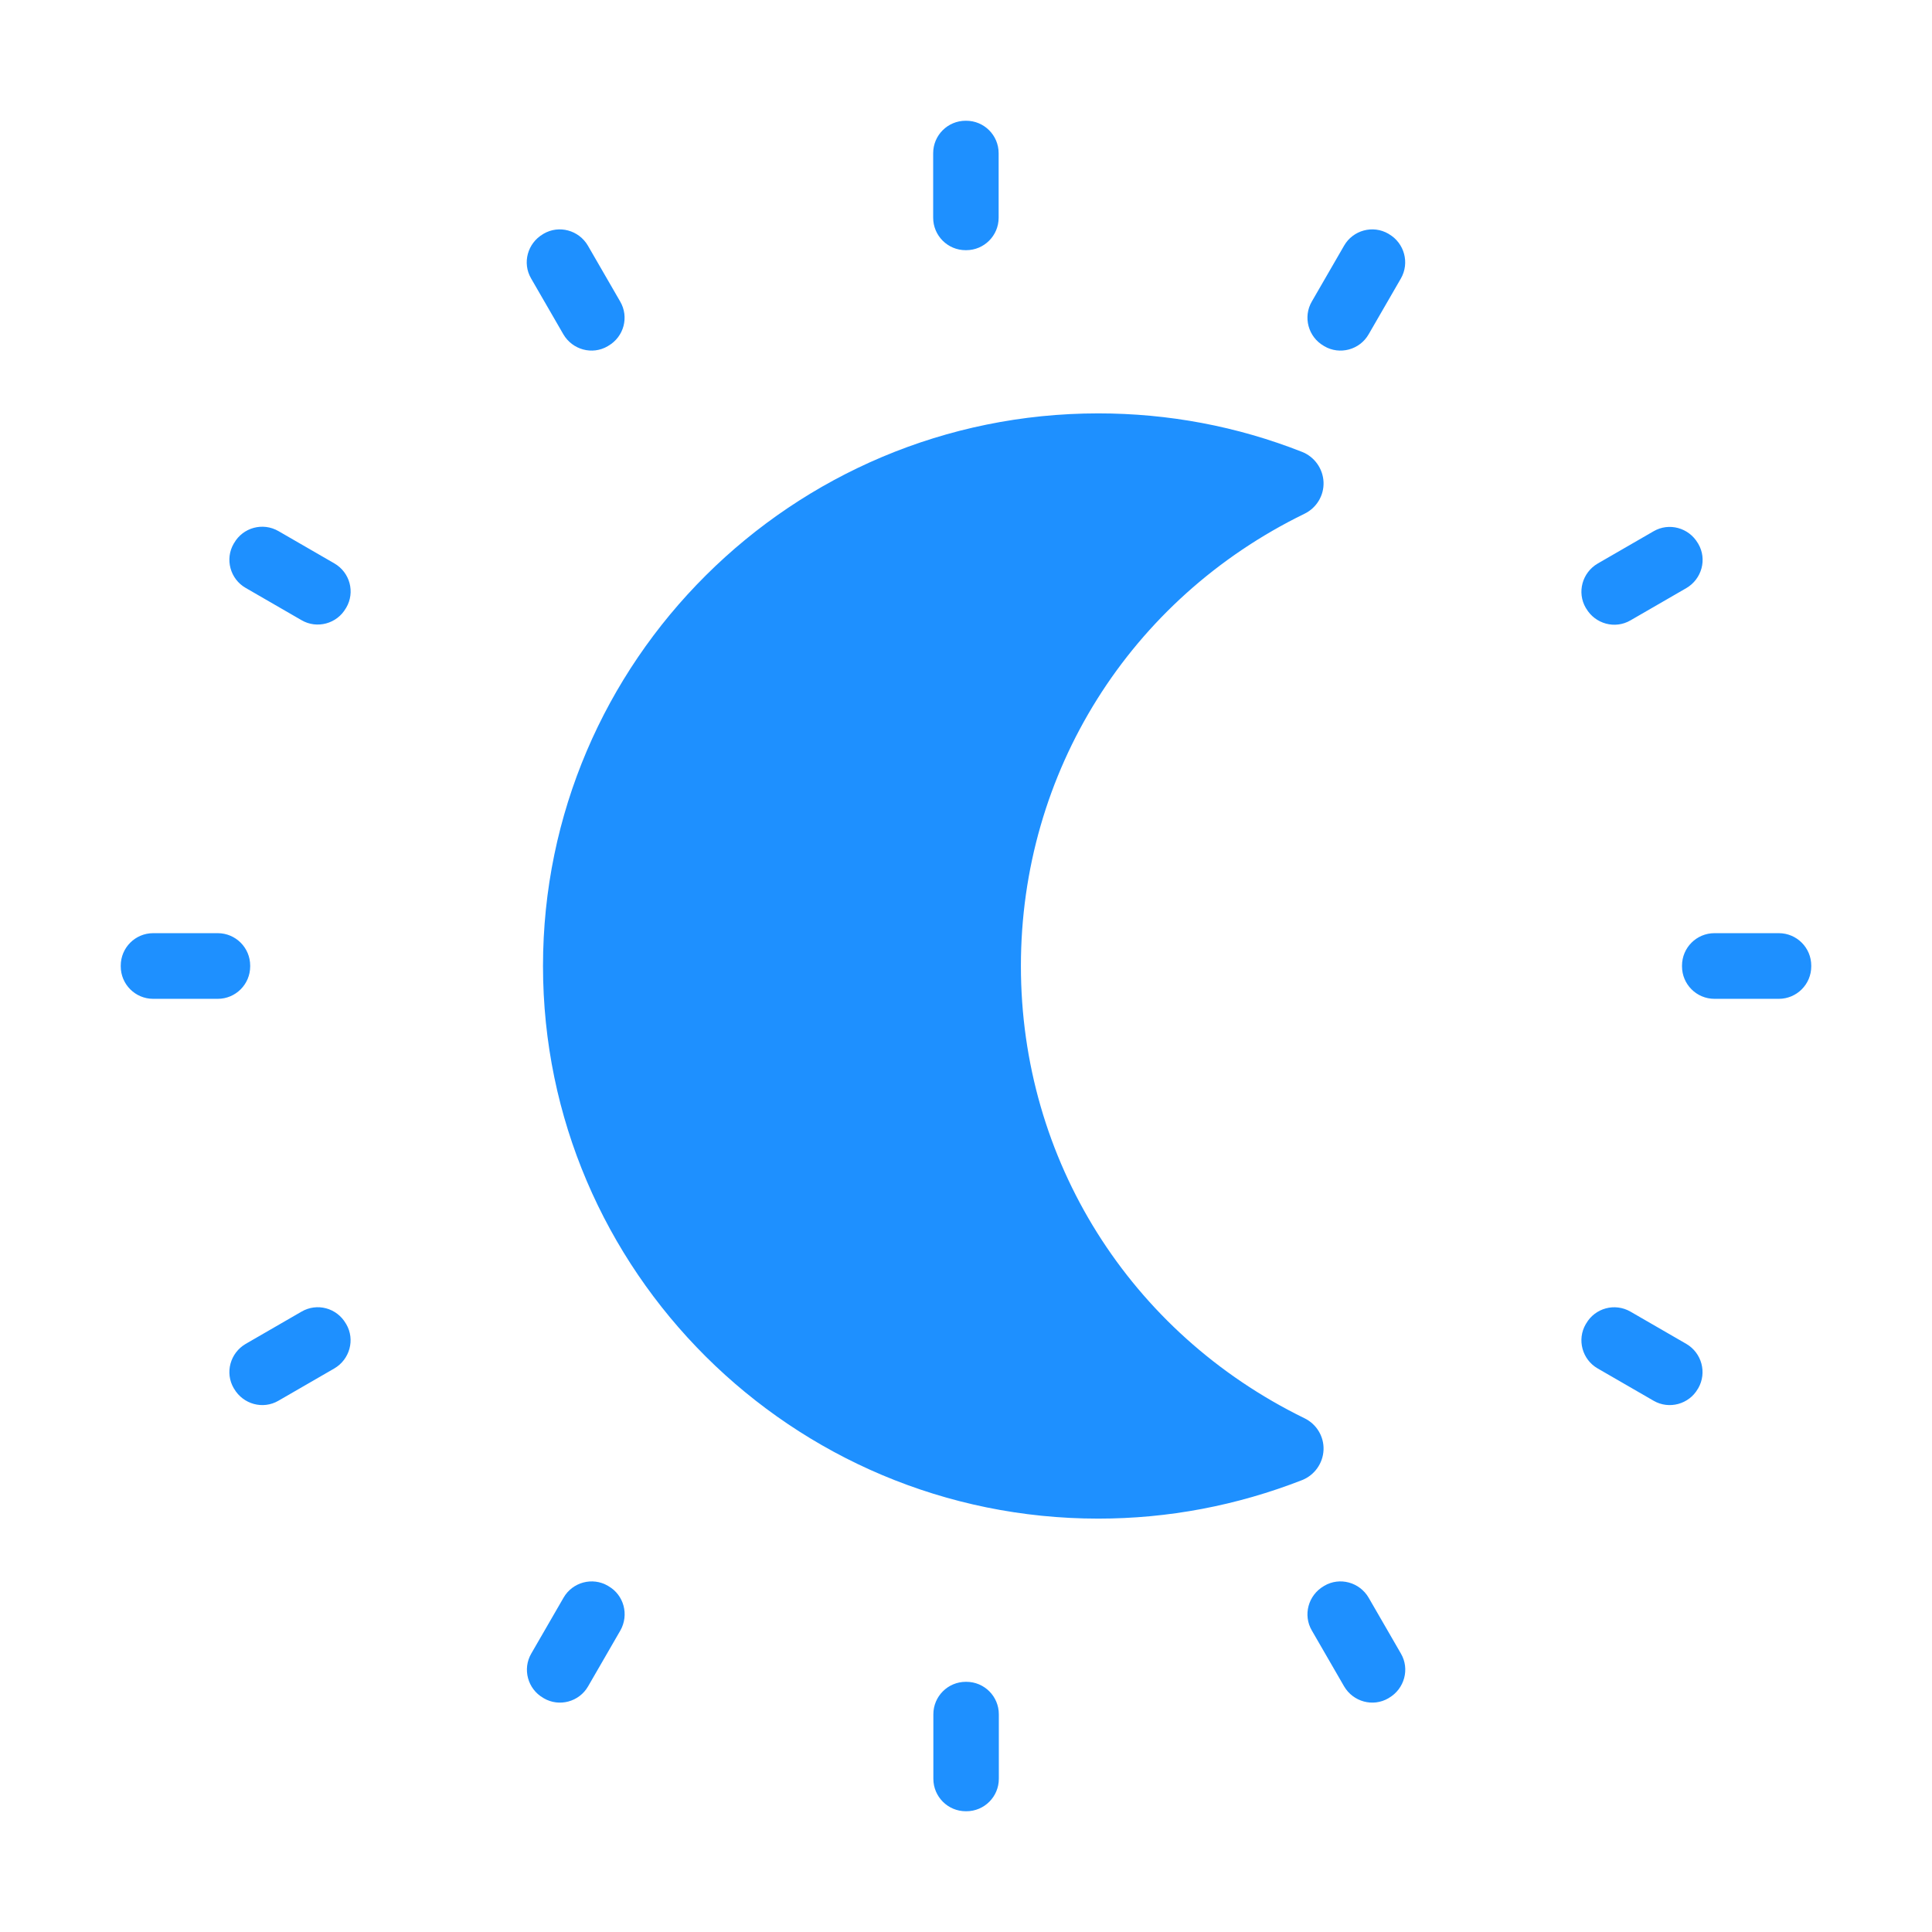 <svg class="icon" style="width: 1em; height: 1em;vertical-align: middle;fill: currentColor;overflow: hidden;" viewBox="0 0 1024 1024" version="1.1" xmlns="http://www.w3.org/2000/svg" p-id="2722"><path fill="#1E90FF" d="M183.3 701.5c-4.8-8.3-15.3-11.1-23.5-6.3l-29.6 17.1c-8.2 4.8-11.1 15.3-6.3 23.5l0.2 0.3c4.8 8.2 15.3 11.1 23.5 6.3l29.6-17.1c8.2-4.8 11.1-15.3 6.3-23.5l-0.2-0.3zM132.6 512.2v-0.4c0-9.5-7.7-17.2-17.2-17.2H81.2c-9.5 0-17.2 7.7-17.2 17.2v0.4c0 9.5 7.7 17.2 17.2 17.2h34.2c9.5 0 17.2-7.7 17.2-17.2zM177.2 298.6l-29.6-17.1c-8.3-4.8-18.8-1.9-23.5 6.3l-0.2 0.3c-4.8 8.2-1.9 18.8 6.3 23.5l29.6 17.1c8.2 4.8 18.8 1.9 23.5-6.3l0.2-0.3c4.8-8.2 2-18.7-6.3-23.5zM511.8 132.6h0.3c9.5 0 17.2-7.7 17.2-17.2V81.2c0-9.5-7.7-17.2-17.2-17.2h-0.3c-9.5 0-17.2 7.7-17.2 17.2v34.2c0 9.5 7.7 17.2 17.2 17.2zM322.5 840.7l-0.3-0.2c-8.2-4.8-18.8-1.9-23.5 6.3l-17.1 29.6c-4.8 8.2-1.9 18.8 6.3 23.5l0.3 0.2c8.2 4.8 18.8 1.9 23.5-6.3l17.1-29.6c4.7-8.3 1.9-18.8-6.3-23.5zM840.7 322.5c4.8 8.2 15.3 11.1 23.5 6.3l29.6-17.1c8.2-4.8 11.1-15.3 6.3-23.5l-0.2-0.3c-4.8-8.2-15.3-11.1-23.5-6.3l-29.6 17.1c-8.2 4.8-11.1 15.3-6.3 23.5l0.2 0.3zM298.6 177.2c4.8 8.2 15.3 11.1 23.5 6.3l0.3-0.2c8.3-4.8 11.1-15.3 6.3-23.5l-17.1-29.6c-4.8-8.2-15.3-11.1-23.5-6.3l-0.3 0.2c-8.2 4.8-11.1 15.3-6.3 23.5l17.1 29.6zM736.2 124.1l-0.3-0.2c-8.2-4.8-18.8-1.9-23.5 6.3l-17.1 29.6c-4.8 8.2-1.9 18.8 6.3 23.5l0.3 0.2c8.2 4.8 18.8 1.9 23.5-6.3l17.1-29.6c4.7-8.2 1.9-18.7-6.3-23.5zM512.2 891.4h-0.3c-9.5 0-17.2 7.7-17.2 17.2v34.2c0 9.5 7.7 17.2 17.2 17.2h0.3c9.5 0 17.2-7.7 17.2-17.2v-34.2c0-9.5-7.7-17.2-17.2-17.2zM942.8 494.6h-34.1c-9.5 0-17.2 7.7-17.2 17.2v0.4c0 9.5 7.7 17.2 17.2 17.2h34.1c9.5 0 17.2-7.7 17.2-17.2v-0.4c0-9.5-7.7-17.2-17.2-17.2zM893.8 712.3l-29.6-17.1c-8.3-4.8-18.8-1.9-23.5 6.3l-0.2 0.3c-4.8 8.2-1.9 18.8 6.3 23.5l29.6 17.1c8.2 4.8 18.8 1.9 23.5-6.3l0.2-0.3c4.7-8.2 1.9-18.7-6.3-23.5zM725.4 846.8c-4.8-8.2-15.3-11.1-23.5-6.3l-0.3 0.2c-8.2 4.8-11.1 15.3-6.3 23.5l17.1 29.6c4.8 8.2 15.3 11.1 23.5 6.3l0.3-0.2c8.2-4.8 11.1-15.3 6.3-23.5l-17.1-29.6zM701.5 768.5c0.3-7.1-3.7-13.7-10.1-16.8-92.7-45.3-150.3-137.1-150.3-239.7s57.6-194.5 150.3-239.7c6.4-3.1 10.4-9.7 10.1-16.8-0.3-7.1-4.8-13.4-11.4-16-34.5-13.6-70.9-20.4-108-20.4-162.3 0-294.3 131.4-294.3 292.9 0 161.5 132 292.9 294.3 292.9 37.1 0 73.4-6.9 108-20.4 6.6-2.6 11.1-8.9 11.4-16z" p-id="2723"></path></svg>